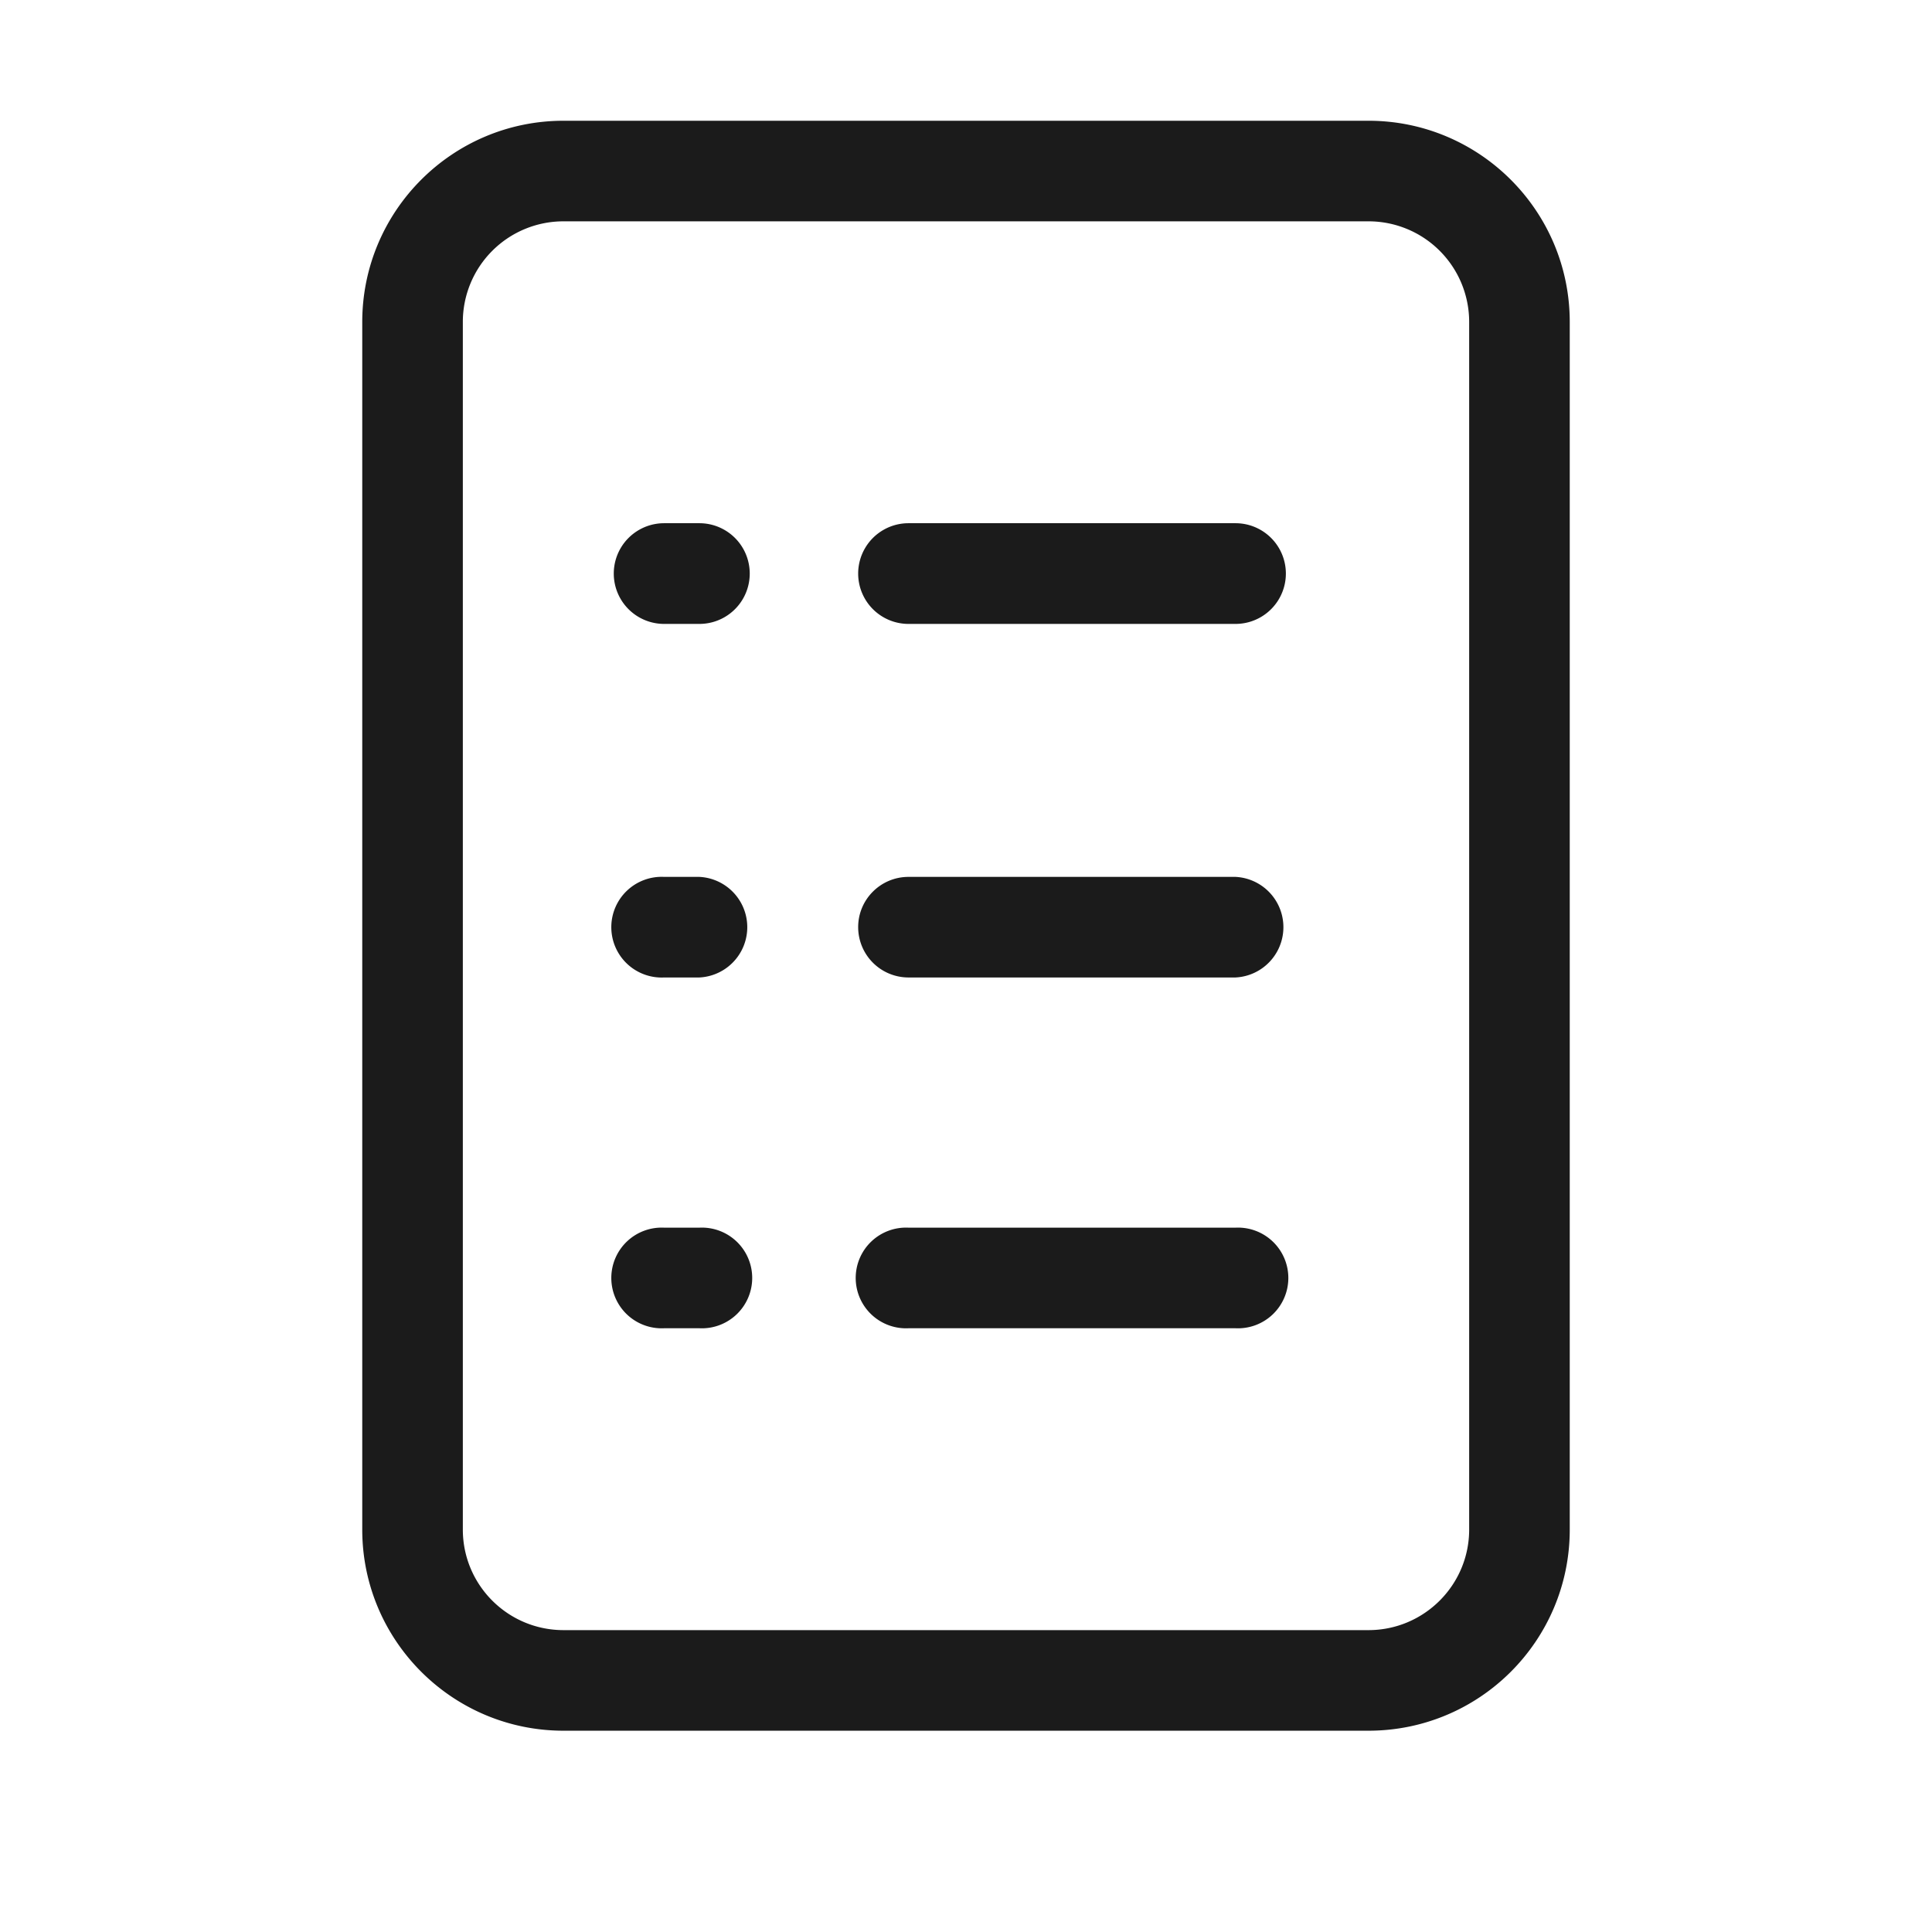 <svg xmlns="http://www.w3.org/2000/svg" width="16" height="16" fill="none"><path fill="#1B1B1B" d="M7.524 4.333a.417.417 0 0 0 0 .834h2.708a.417.417 0 0 0 0-.834H7.524ZM7.107 7.678c0-.23.187-.416.417-.416h2.708a.417.417 0 0 1 0 .833H7.524a.417.417 0 0 1-.417-.417ZM7.524 10.167a.417.417 0 1 0 0 .833h2.708a.417.417 0 1 0 0-.833H7.524Z"/><path fill="#1B1B1B" d="M3 2.667C3 1.747 3.746 1 4.667 1h6.666C12.253 1 13 1.746 13 2.667v10c0 .92-.746 1.666-1.667 1.666H4.667c-.92 0-1.667-.746-1.667-1.666v-10Zm8.333-.834H4.667a.833.833 0 0 0-.834.834v10c0 .46.373.833.834.833h6.666c.46 0 .834-.373.834-.833v-10a.833.833 0 0 0-.834-.834Z"/><path fill="#1B1B1B" d="M5.5 4.333a.417.417 0 0 0 0 .834h.292a.417.417 0 0 0 0-.834H5.5ZM5.5 7.262a.417.417 0 1 0 0 .833h.292a.417.417 0 0 0 0-.833H5.5ZM5.5 10.167a.417.417 0 1 0 0 .833h.292a.417.417 0 1 0 0-.833H5.5Z"/></svg>